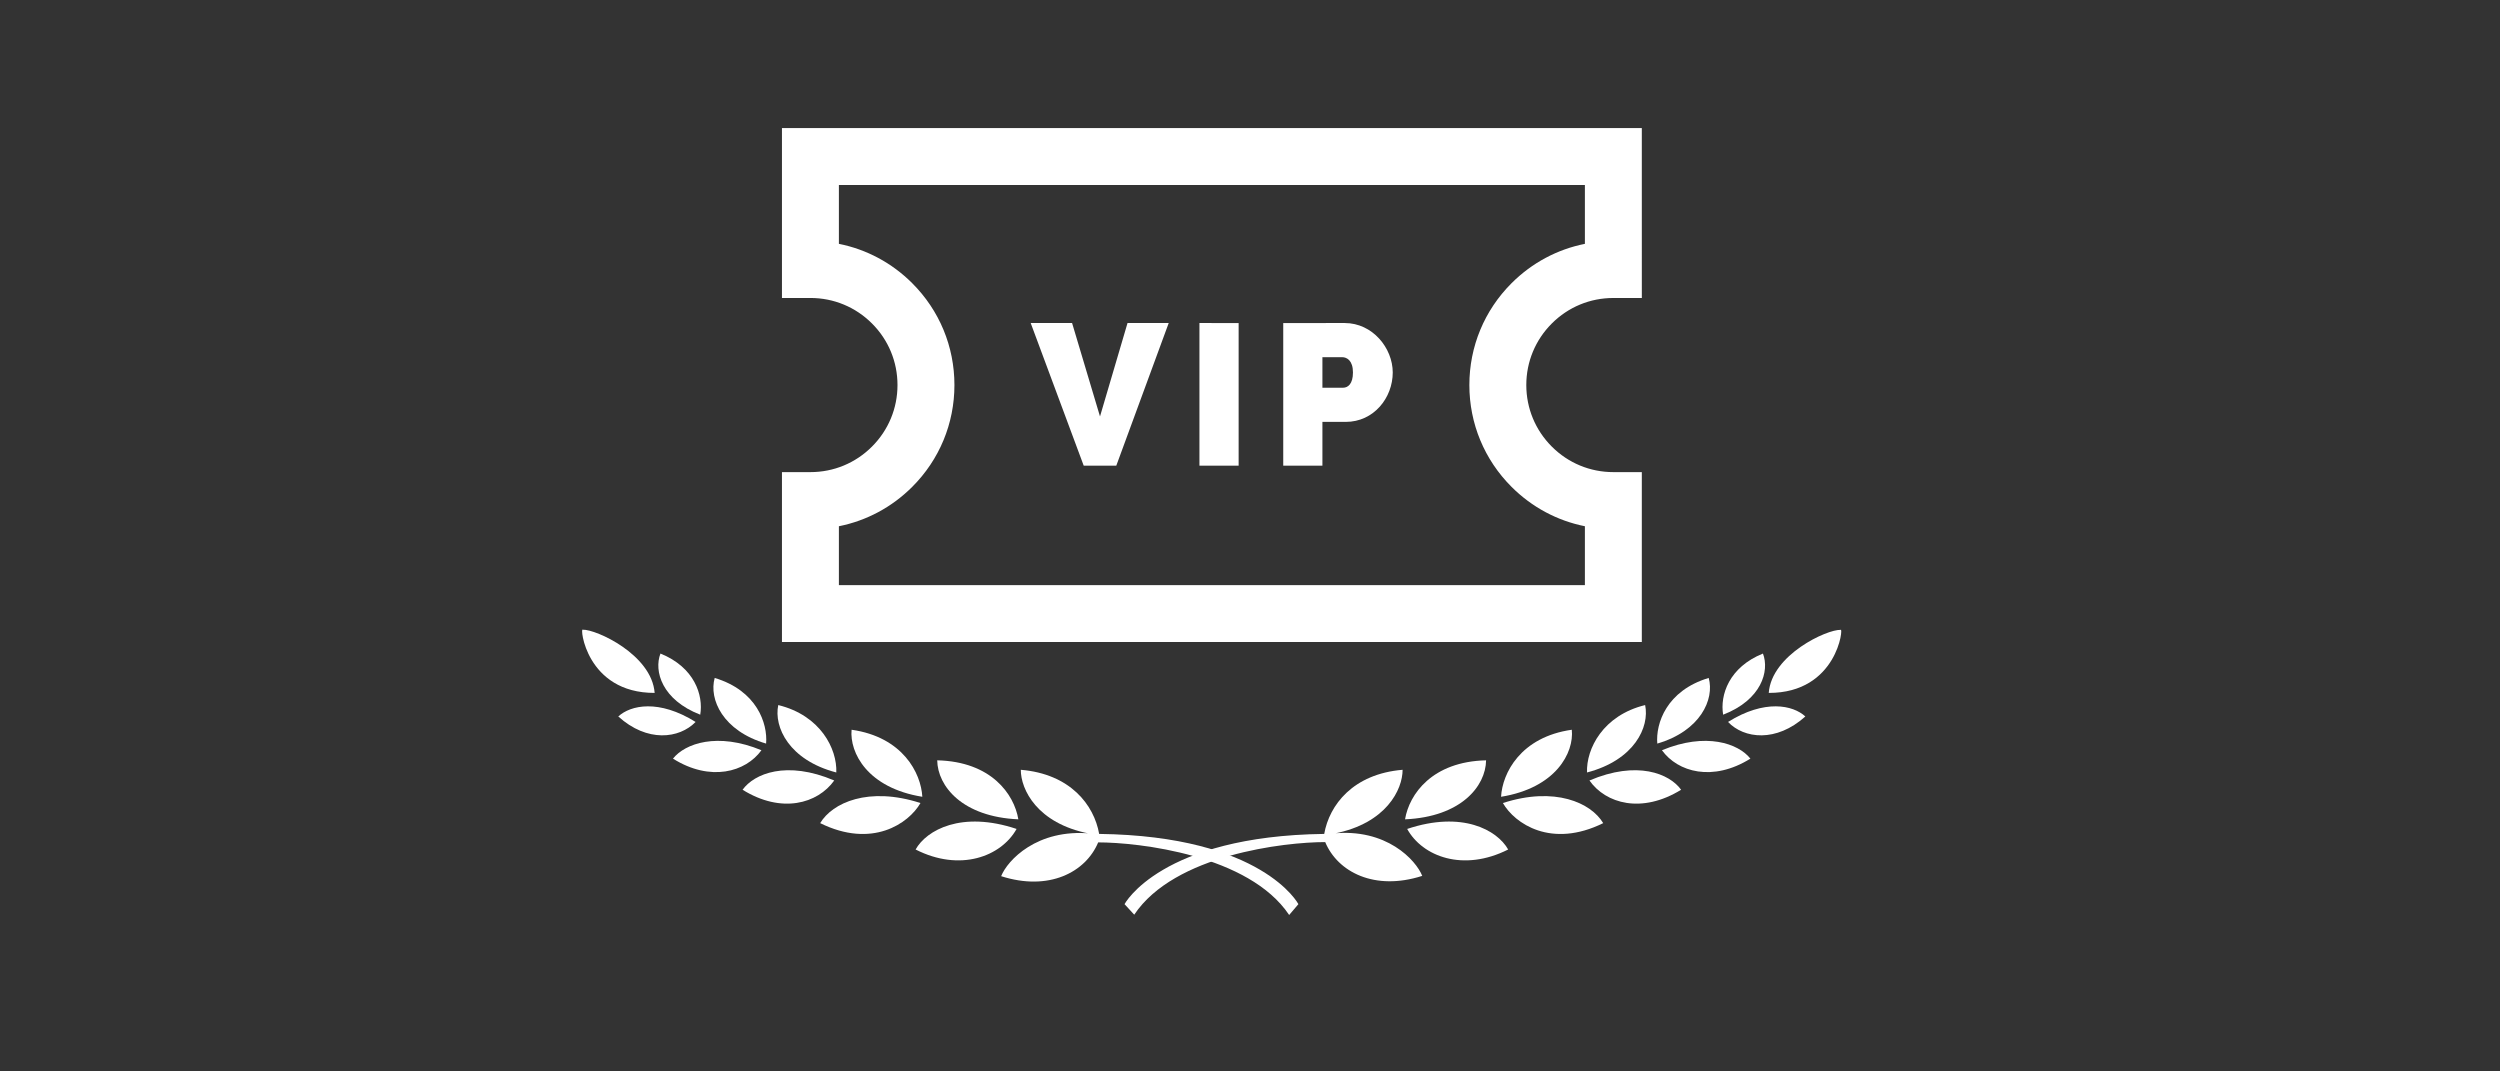 <svg xmlns="http://www.w3.org/2000/svg" xmlns:xlink="http://www.w3.org/1999/xlink" width="700" zoomAndPan="magnify" viewBox="0 0 525 225" height="300" preserveAspectRatio="xMidYMid meet" version="1.0"><rect x="0" y="0" width="525" height="225" fill="#333333" stroke="none"/><defs><clipPath id="83efb5edf3"><path d="M 210 161 L 273 161 L 273 192.145 L 210 192.145 Z M 210 161 " clip-rule="nonzero"/></clipPath><clipPath id="c8532c9a6d"><path d="M 236 161 L 299 161 L 299 192.145 L 236 192.145 Z M 236 161 " clip-rule="nonzero"/></clipPath><clipPath id="bf29d7e6f1"><path d="M 164 26 L 345 26 L 345 135 L 164 135 Z M 164 26 " clip-rule="nonzero"/></clipPath><clipPath id="53a9e97a32"><path d="M 254.496 -63.391 L 398.746 80.859 L 254.496 225.109 L 110.246 80.859 Z M 254.496 -63.391 " clip-rule="nonzero"/></clipPath><clipPath id="c5b20a1acc"><path d="M 254.496 -63.391 L 398.746 80.859 L 254.496 225.109 L 110.246 80.859 Z M 254.496 -63.391 " clip-rule="nonzero"/></clipPath><clipPath id="e893a8ce1a"><path d="M 216 67 L 246 67 L 246 98 L 216 98 Z M 216 67 " clip-rule="nonzero"/></clipPath><clipPath id="c283b31821"><path d="M 254.496 -63.391 L 398.746 80.859 L 254.496 225.109 L 110.246 80.859 Z M 254.496 -63.391 " clip-rule="nonzero"/></clipPath><clipPath id="6386a9409f"><path d="M 254.496 -63.391 L 398.746 80.859 L 254.496 225.109 L 110.246 80.859 Z M 254.496 -63.391 " clip-rule="nonzero"/></clipPath><clipPath id="2138dab07f"><path d="M 251 67 L 261 67 L 261 98 L 251 98 Z M 251 67 " clip-rule="nonzero"/></clipPath><clipPath id="c69318279e"><path d="M 254.496 -63.391 L 398.746 80.859 L 254.496 225.109 L 110.246 80.859 Z M 254.496 -63.391 " clip-rule="nonzero"/></clipPath><clipPath id="25819164fa"><path d="M 254.496 -63.391 L 398.746 80.859 L 254.496 225.109 L 110.246 80.859 Z M 254.496 -63.391 " clip-rule="nonzero"/></clipPath><clipPath id="b5b87c402e"><path d="M 269 67 L 293 67 L 293 98 L 269 98 Z M 269 67 " clip-rule="nonzero"/></clipPath><clipPath id="d82276821e"><path d="M 254.496 -63.391 L 398.746 80.859 L 254.496 225.109 L 110.246 80.859 Z M 254.496 -63.391 " clip-rule="nonzero"/></clipPath><clipPath id="9b9ea3c4cd"><path d="M 254.496 -63.391 L 398.746 80.859 L 254.496 225.109 L 110.246 80.859 Z M 254.496 -63.391 " clip-rule="nonzero"/></clipPath></defs><path fill="#ffffff" d="M 213.852 172.059 C 212.969 166.762 208.141 159.926 196.816 159.668 C 196.895 165.109 202.094 171.543 213.852 172.059 Z M 213.852 172.059 " fill-opacity="1" fill-rule="nonzero"/><path fill="#ffffff" d="M 137.477 145.512 C 136.867 137.457 125.203 132.145 122.379 132.238 C 121.723 131.453 123.02 145.543 137.477 145.512 Z M 137.477 145.512 " fill-opacity="1" fill-rule="nonzero"/><path fill="#ffffff" d="M 193.688 167.324 C 193.414 162.348 189.582 154.773 178.832 153.246 C 178.398 158.047 182.137 165.461 193.688 167.324 Z M 193.688 167.324 " fill-opacity="1" fill-rule="nonzero"/><path fill="#ffffff" d="M 175.625 162.219 C 175.816 157.242 172.289 150.23 163.434 148.062 C 162.469 152.688 165.695 159.621 175.625 162.219 Z M 175.625 162.219 " fill-opacity="1" fill-rule="nonzero"/><path fill="#ffffff" d="M 160.883 156.152 C 161.234 151.934 158.957 145.031 150.086 142.367 C 148.832 146.844 151.801 153.504 160.883 156.152 Z M 160.883 156.152 " fill-opacity="1" fill-rule="nonzero"/><path fill="#ffffff" d="M 147.051 150.086 C 147.742 145.977 145.832 140.121 138.695 137.246 C 137.281 140.922 139 146.973 147.051 150.086 Z M 147.051 150.086 " fill-opacity="1" fill-rule="nonzero"/><path fill="#ffffff" d="M 213.484 174.078 C 201.934 170.211 194.57 174.305 192.277 178.395 C 201.598 183.148 210.227 179.891 213.484 174.078 Z M 213.484 174.078 " fill-opacity="1" fill-rule="nonzero"/><path fill="#ffffff" d="M 172.238 172.859 C 183.117 178.234 190.801 172.973 193.301 168.637 C 182.395 165.109 174.789 168.574 172.238 172.859 Z M 172.238 172.859 " fill-opacity="1" fill-rule="nonzero"/><path fill="#ffffff" d="M 175.191 163.902 C 165.18 159.637 158.379 162.461 155.941 165.848 C 164.121 170.934 171.695 168.781 175.191 163.902 Z M 175.191 163.902 " fill-opacity="1" fill-rule="nonzero"/><path fill="#ffffff" d="M 159.902 157.551 C 150.664 153.715 143.859 156.121 141.324 159.312 C 149.172 164.242 156.582 162.141 159.902 157.551 Z M 159.902 157.551 " fill-opacity="1" fill-rule="nonzero"/><path fill="#ffffff" d="M 146.074 151.609 C 138.359 146.797 132.438 148.062 129.84 150.457 C 135.902 155.961 142.641 155.141 146.074 151.609 Z M 146.074 151.609 " fill-opacity="1" fill-rule="nonzero"/><g clip-path="url(#83efb5edf3)"><path fill="#ffffff" d="M 230.824 175.121 C 229.75 169.023 224.746 162.523 214.367 161.656 C 214.367 165.781 217.766 172.891 228.691 175.043 L 229.094 175.043 C 217.75 173.965 211.543 180.707 210.242 183.996 C 220.207 187.207 227.984 183.211 230.617 176.902 C 239.102 176.902 262.285 179.52 270.723 192.148 L 272.664 189.871 C 272.664 189.871 265.188 175.57 230.824 175.121 Z M 230.824 175.121 " fill-opacity="1" fill-rule="nonzero"/></g><path fill="#ffffff" d="M 295.059 172.059 C 295.941 166.762 300.77 159.926 312.078 159.668 C 312 165.109 306.816 171.543 295.059 172.059 Z M 295.059 172.059 " fill-opacity="1" fill-rule="nonzero"/><path fill="#ffffff" d="M 371.438 145.512 C 372.031 137.488 383.707 132.145 386.531 132.273 C 387.191 131.453 385.875 145.543 371.438 145.512 Z M 371.438 145.512 " fill-opacity="1" fill-rule="nonzero"/><path fill="#ffffff" d="M 315.223 167.324 C 315.496 162.348 319.332 154.773 330.078 153.246 C 330.578 158.047 326.758 165.461 315.223 167.324 Z M 315.223 167.324 " fill-opacity="1" fill-rule="nonzero"/><path fill="#ffffff" d="M 333.273 162.219 C 333.094 157.242 336.625 150.23 345.48 148.062 C 346.441 152.688 343.219 159.621 333.273 162.219 Z M 333.273 162.219 " fill-opacity="1" fill-rule="nonzero"/><path fill="#ffffff" d="M 348.031 156.152 C 347.676 151.934 349.957 145.031 358.828 142.367 C 360.078 146.844 357.094 153.504 348.031 156.152 Z M 348.031 156.152 " fill-opacity="1" fill-rule="nonzero"/><path fill="#ffffff" d="M 361.859 150.086 C 361.168 145.977 363.078 140.121 370.219 137.246 C 371.629 140.922 369.914 146.973 361.859 150.086 Z M 361.859 150.086 " fill-opacity="1" fill-rule="nonzero"/><path fill="#ffffff" d="M 295.508 174.078 C 307.059 170.211 314.406 174.305 316.715 178.395 C 307.316 183.148 298.715 179.891 295.508 174.078 Z M 295.508 174.078 " fill-opacity="1" fill-rule="nonzero"/><path fill="#ffffff" d="M 336.672 172.859 C 325.797 178.234 318.094 172.973 315.609 168.637 C 326.5 165.109 334.121 168.574 336.672 172.859 Z M 336.672 172.859 " fill-opacity="1" fill-rule="nonzero"/><path fill="#ffffff" d="M 333.785 163.902 C 343.797 159.637 350.598 162.461 353.035 165.848 C 344.789 170.934 337.219 168.781 333.785 163.902 Z M 333.785 163.902 " fill-opacity="1" fill-rule="nonzero"/><path fill="#ffffff" d="M 349.008 157.551 C 358.25 153.715 365.051 156.121 367.586 159.312 C 359.676 164.242 352.328 162.141 349.008 157.551 Z M 349.008 157.551 " fill-opacity="1" fill-rule="nonzero"/><path fill="#ffffff" d="M 362.887 151.609 C 370.586 146.797 376.523 148.062 379.121 150.457 C 373.008 155.961 366.254 155.141 362.887 151.609 Z M 362.887 151.609 " fill-opacity="1" fill-rule="nonzero"/><g clip-path="url(#c8532c9a6d)"><path fill="#ffffff" d="M 278.086 175.121 C 279.16 169.023 284.168 162.523 294.547 161.656 C 294.547 165.781 291.145 172.891 280.219 175.043 L 279.82 175.043 C 291.16 173.84 297.367 180.645 298.668 183.934 C 288.707 187.145 280.926 183.148 278.293 176.84 C 269.793 176.84 246.629 179.457 238.188 192.086 L 236.152 189.871 C 236.152 189.871 243.723 175.57 278.086 175.121 Z M 278.086 175.121 " fill-opacity="1" fill-rule="nonzero"/></g><g clip-path="url(#bf29d7e6f1)"><g clip-path="url(#53a9e97a32)"><g clip-path="url(#c5b20a1acc)"><path fill="#ffffff" d="M 344.781 99.141 L 338.805 99.145 C 333.922 99.145 329.332 97.242 325.879 93.785 C 322.426 90.332 320.523 85.742 320.523 80.859 C 320.523 75.977 322.426 71.387 325.879 67.934 C 329.332 64.477 333.922 62.574 338.805 62.578 L 344.785 62.574 L 344.781 26.895 L 164.211 26.895 L 164.211 62.574 L 170.191 62.574 C 175.074 62.574 179.664 64.477 183.117 67.93 C 186.574 71.383 188.473 75.977 188.473 80.859 C 188.473 85.742 186.57 90.332 183.117 93.785 C 179.664 97.242 175.074 99.145 170.191 99.145 L 164.211 99.141 L 164.211 134.824 L 344.781 134.824 Z M 176.168 110.512 C 181.965 109.352 187.297 106.516 191.57 102.238 C 197.285 96.527 200.43 88.938 200.43 80.859 C 200.43 72.781 197.285 65.188 191.57 59.477 C 187.297 55.199 181.965 52.363 176.168 51.207 L 176.168 38.848 L 332.828 38.848 L 332.828 51.207 C 327.031 52.363 321.699 55.199 317.422 59.477 C 311.711 65.188 308.566 72.781 308.566 80.859 C 308.566 88.938 311.715 96.531 317.422 102.238 C 321.699 106.516 327.031 109.352 332.828 110.512 L 332.828 122.871 L 176.168 122.871 Z M 176.168 110.512 " fill-opacity="1" fill-rule="nonzero"/></g></g></g><g clip-path="url(#e893a8ce1a)"><g clip-path="url(#c283b31821)"><g clip-path="url(#6386a9409f)"><path fill="#ffffff" d="M 245.43 67.836 L 236.781 67.836 L 231 87.457 L 225.137 67.836 L 216.445 67.836 L 227.582 97.797 L 234.418 97.797 Z M 245.43 67.836 " fill-opacity="1" fill-rule="nonzero"/></g></g></g><g clip-path="url(#2138dab07f)"><g clip-path="url(#c69318279e)"><g clip-path="url(#25819164fa)"><path fill="#ffffff" d="M 251.883 67.836 L 260.113 67.84 L 260.113 97.797 L 251.883 97.797 Z M 251.883 67.836 " fill-opacity="1" fill-rule="nonzero"/></g></g></g><g clip-path="url(#b5b87c402e)"><g clip-path="url(#d82276821e)"><g clip-path="url(#9b9ea3c4cd)"><path fill="#ffffff" d="M 277.707 88.598 L 282.602 88.598 C 288.508 88.598 292.473 83.535 292.477 78.215 C 292.473 73.113 288.254 67.836 282.391 67.836 L 269.48 67.84 L 269.48 97.793 L 277.707 97.797 Z M 282.051 81.422 L 277.707 81.422 L 277.707 75.008 L 281.844 75.008 C 282.855 75.008 284.121 75.727 284.121 78.215 C 284.121 80.621 283.066 81.422 282.051 81.422 Z M 282.051 81.422 " fill-opacity="1" fill-rule="nonzero"/></g></g></g></svg>